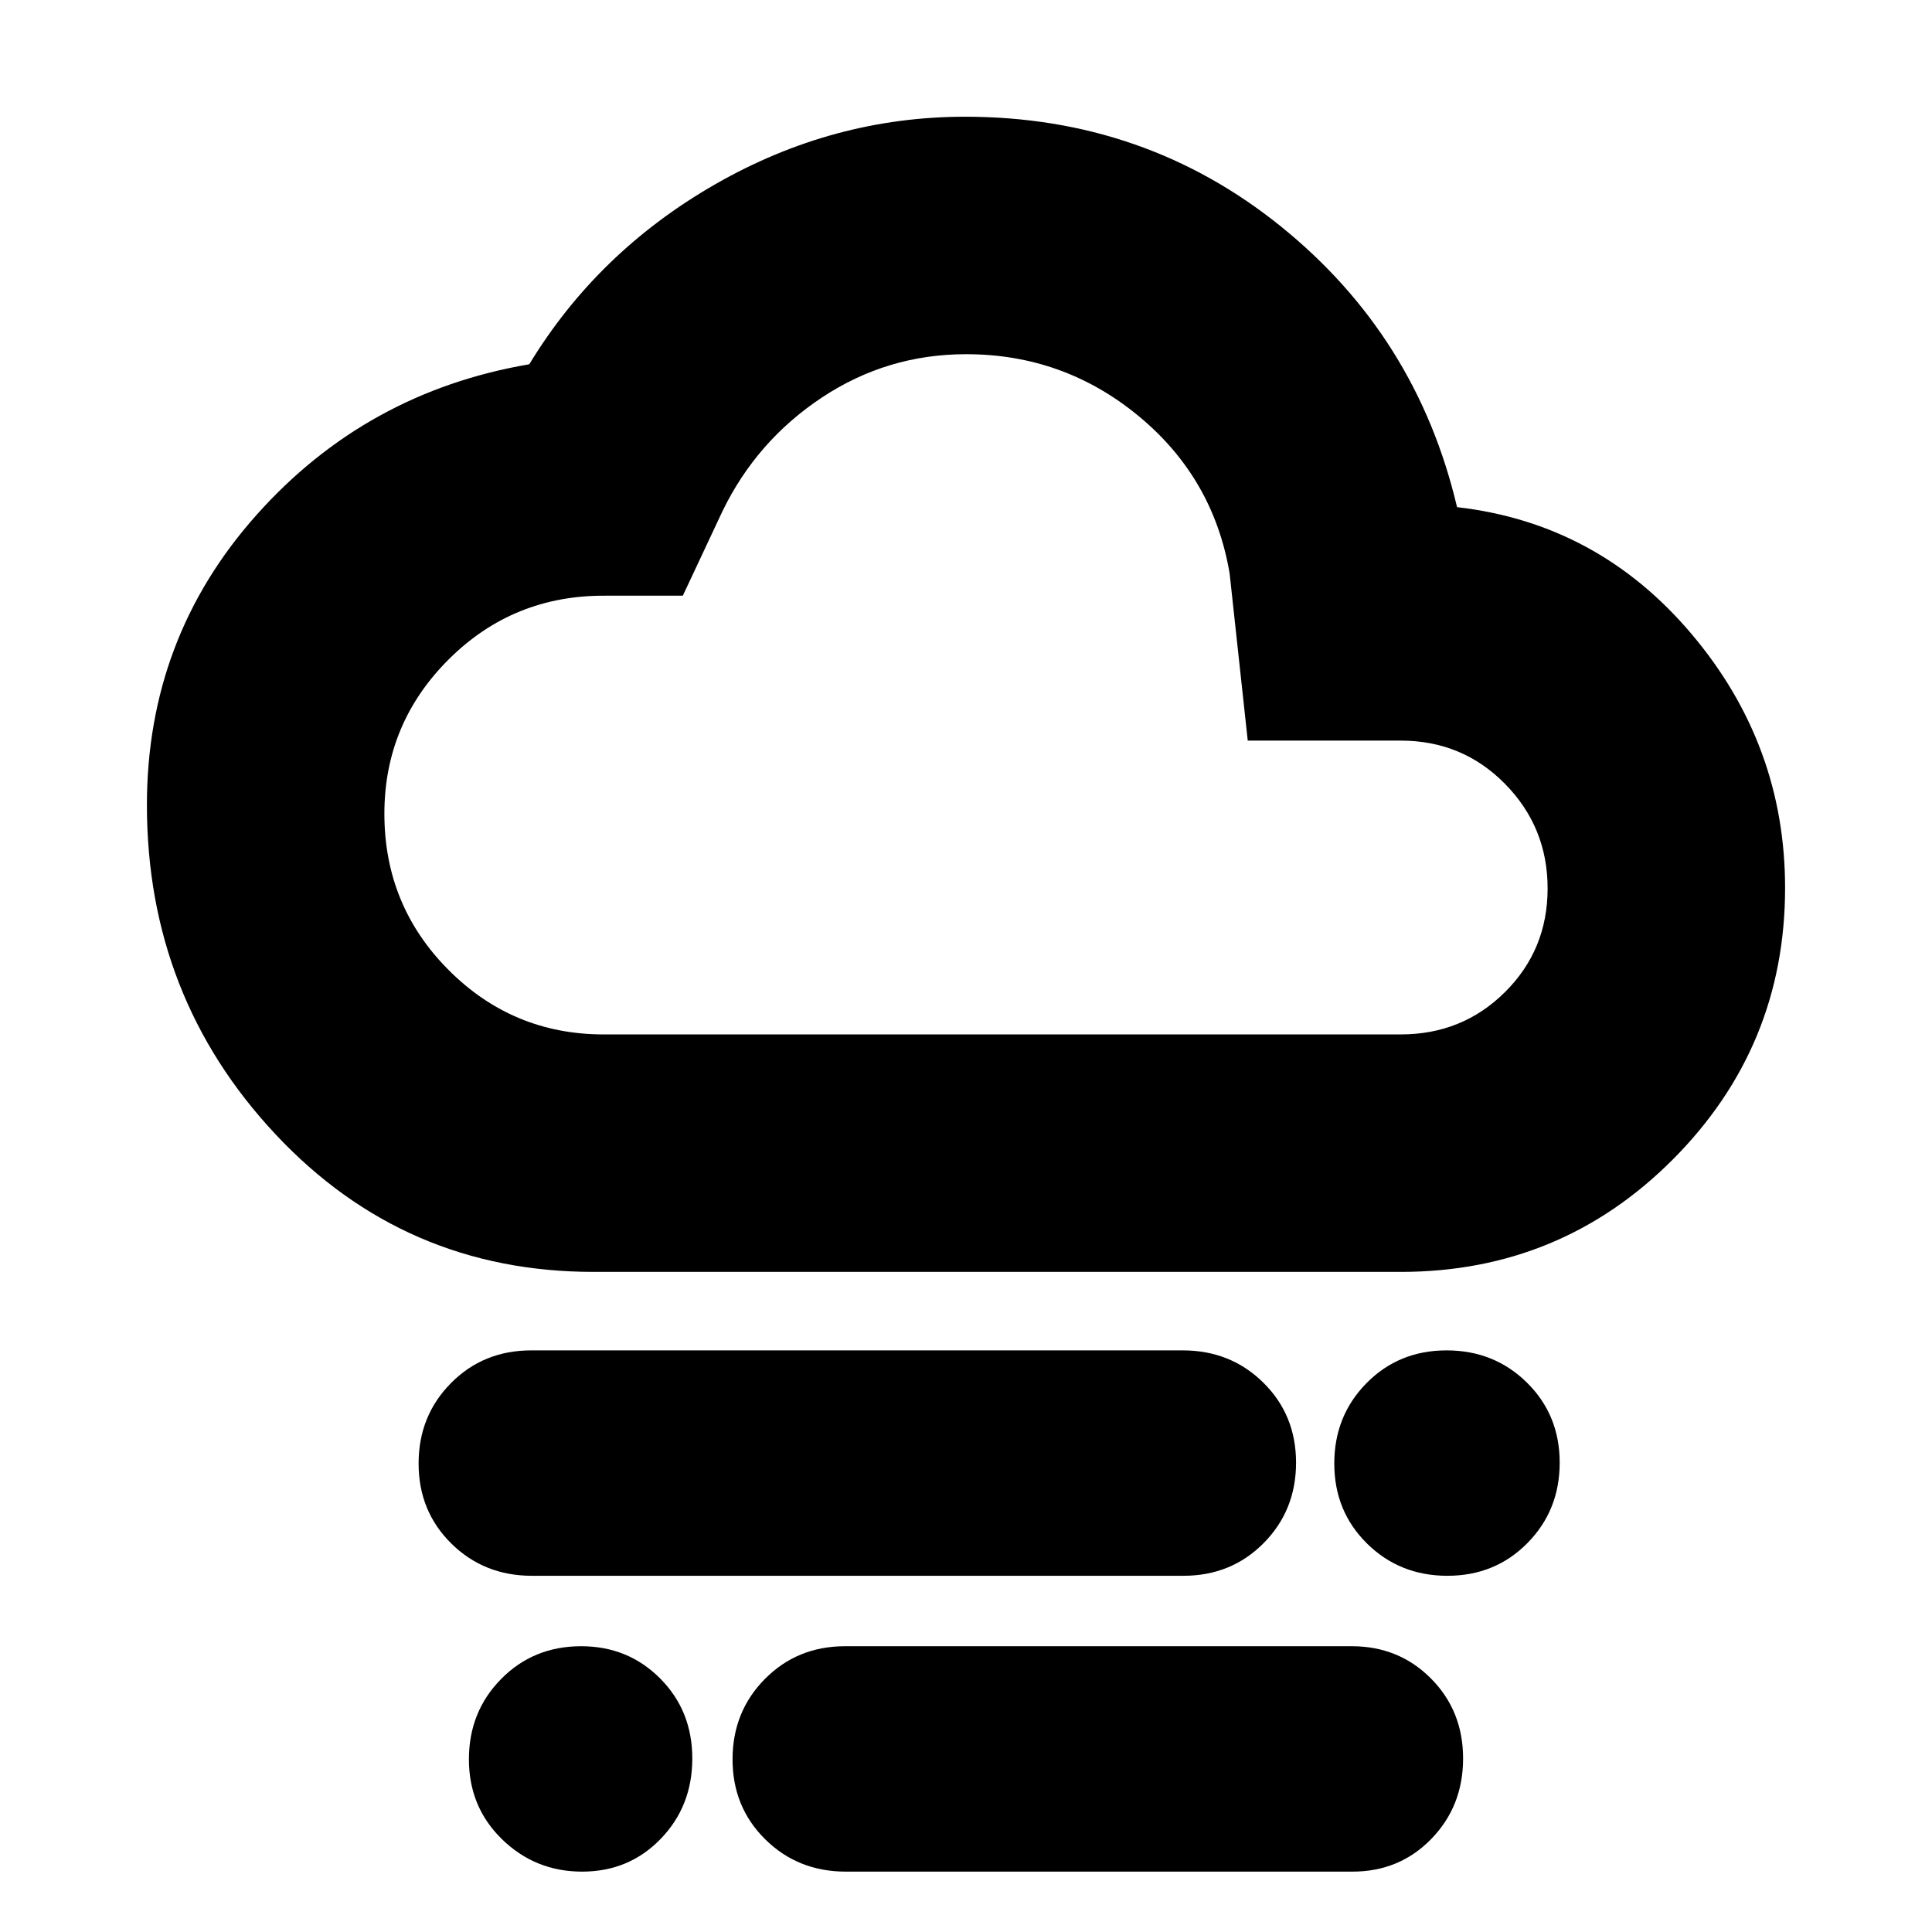 <svg xmlns="http://www.w3.org/2000/svg" height="20" viewBox="0 -960 960 960" width="20"><path d="M719.21-177q-23.71 0-39.96-16.04T663-232.79q0-23.71 16.04-39.96T718.79-289q23.71 0 39.96 16.04T775-233.21q0 23.71-16.04 39.96T719.21-177ZM289.26-30Q266-30 249.5-46.04 233-62.08 233-85.79t16.04-39.96Q265.08-142 288.79-142q23.29 0 39.25 16.04T344-86.21q0 23.71-15.74 39.96Q312.53-30 289.26-30Zm-24.97-147q-23.79 0-40.04-16.04T208-232.79q0-23.71 16.09-39.96T263.97-289h323.74q23.79 0 40.04 16.04T644-233.21q0 23.71-16.09 39.96T588.03-177H264.29ZM420.28-30q-23.78 0-40.03-16.04T364-85.79q0-23.71 16.09-39.96T419.96-142h251.76q23.36 0 39.32 16.04T727-86.21q0 23.71-15.8 39.96T672.04-30H420.28ZM295-328q-94 0-158-68.27Q73-464.55 73-560q0-83 54.41-144.07Q181.82-765.14 263-779q34-56 92.5-89.5T479.54-902q89.36 0 156.91 54.5T724-708q70 8 116.5 63T887-518.81q0 78.92-55.71 134.87Q775.58-328 696-328H295Zm5-118h396q30.66 0 51.83-21.04Q769-488.07 769-518.54q0-30.46-21.17-51.96T696-592h-76l-9-83q-8-47.51-45.22-78.26Q528.56-784 480.08-784q-39.19 0-71.64 21.5Q376-741 359-706l-19.71 42h-38.38q-45.82-.33-77.87 31.56Q191-600.55 191-555.67 191-510 222.92-478T300-446Zm180-169Z"/></svg>